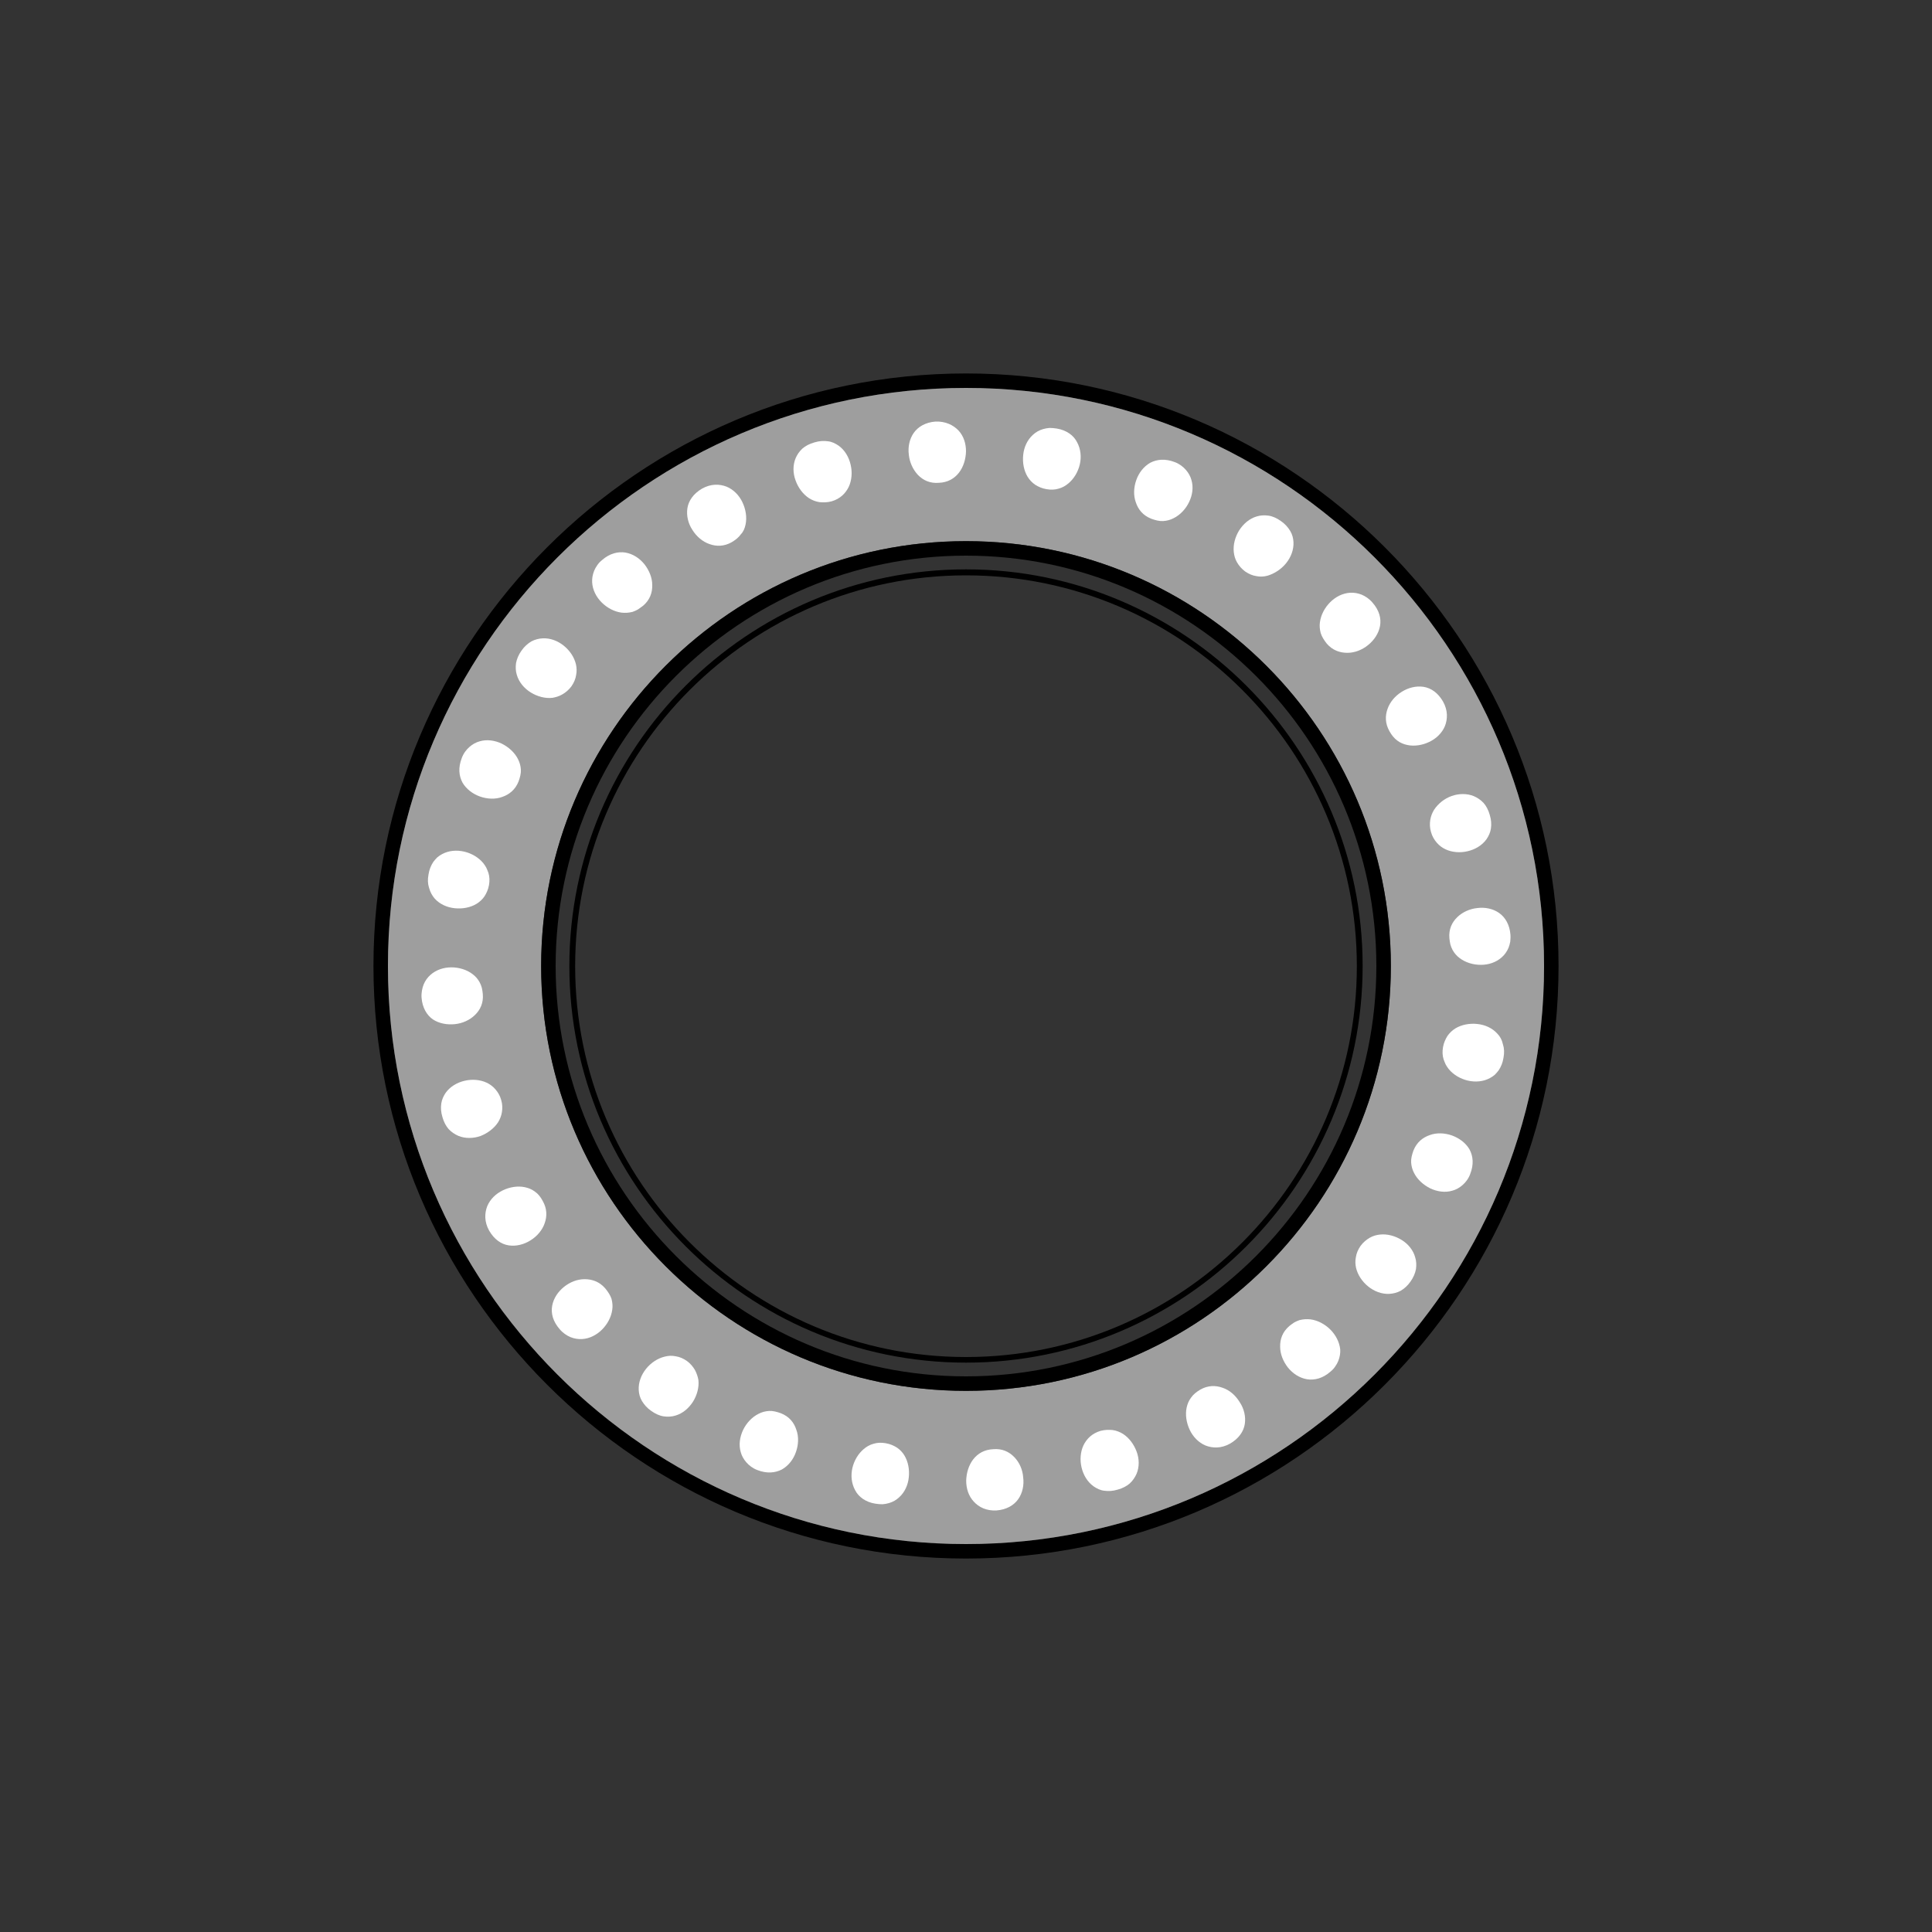 <?xml version="1.0" encoding="UTF-8" standalone="no"?>
<svg
   xmlns:dc="http://purl.org/dc/elements/1.1/"
   xmlns:cc="http://creativecommons.org/ns#"
   xmlns:rdf="http://www.w3.org/1999/02/22-rdf-syntax-ns#"
   xmlns:svg="http://www.w3.org/2000/svg"
   xmlns="http://www.w3.org/2000/svg"
   xmlns:sodipodi="http://sodipodi.sourceforge.net/DTD/sodipodi-0.dtd"
   xmlns:inkscape="http://www.inkscape.org/namespaces/inkscape"
   version="1.1"
   id="Layer_1"
   x="0px"
   y="0px"
   viewBox="0 0 1000 1000"
   width="100%"
   height="100%"
   style="enable-background:new 0 0 1000 1000;"
   xml:space="preserve"
    class="withFill"
   ><rect x="0" y="0" width="1000" height="1000" fill="#333333" stroke="none"/><style
     type="text/css"
     id="style3">
	.st0{fill:#9E9E9E;}
	.st1{fill:#FFFFFF;}
</style><switch
     id="switch5"
     transform="translate(30.7,18.4)"><g
       id="g7"><g
         id="g9"><g
           id="g11"><path
             d="m 469.3,174.9 c -169.1,0 -306.7,137.6 -306.7,306.7 0,169.1 137.6,306.7 306.7,306.7 C 638.4,788.3 776,650.7 776,481.6 776,312.5 638.4,174.9 469.3,174.9 Z m 0,605.9 c -165,0 -299.2,-134.2 -299.2,-299.2 0,-165 134.2,-299.2 299.2,-299.2 165,0 299.2,134.2 299.2,299.2 0,165 -134.2,299.2 -299.2,299.2 z"
             id="path13"
             inkscape:connector-curvature="0" /><path
             class="st0"
             d="m 469.3,182.4 c -165,0 -299.2,134.2 -299.2,299.2 0,165 134.2,299.2 299.2,299.2 165,0 299.2,-134.2 299.2,-299.2 0,-165 -134.2,-299.2 -299.2,-299.2 z m 0,519.1 c -121.3,0 -219.9,-98.6 -219.9,-219.9 0,-121.3 98.6,-219.9 219.9,-219.9 121.3,0 219.9,98.6 219.9,219.9 0,121.3 -98.6,219.9 -219.9,219.9 z"
             id="path15"
             inkscape:connector-curvature="0"
             style="fill:#9e9e9e" /></g><g
           id="g17"><path
             d="m 469.3,261.7 c -121.3,0 -219.9,98.6 -219.9,219.9 0,121.3 98.6,219.9 219.9,219.9 121.3,0 219.9,-98.6 219.9,-219.9 0,-121.3 -98.6,-219.9 -219.9,-219.9 z m 0,432.3 c -117.1,0 -212.4,-95.3 -212.4,-212.4 0,-117.1 95.3,-212.4 212.4,-212.4 117.1,0 212.4,95.3 212.4,212.4 0,117.1 -95.2,212.4 -212.4,212.4 z"
             id="path19"
             inkscape:connector-curvature="0" /></g><g
           id="g21"><path
             d="M 469.3,686.9 C 356.1,686.9 264,594.8 264,481.6 c 0,-113.2 92.1,-205.3 205.3,-205.3 113.2,0 205.3,92.1 205.3,205.3 0,113.2 -92.1,205.3 -205.3,205.3 z m 0,-407.5 C 357.8,279.4 267,370.1 267,481.7 267,593.3 357.7,684 469.3,684 580.9,684 671.6,593.3 671.6,481.7 671.6,370.1 580.9,279.4 469.3,279.4 Z"
             id="path23"
             inkscape:connector-curvature="0" /></g><g
           id="g25"><path
             class="st1"
             d="m 744.3,516.6 c -2.6,-2.9 -6.4,-4.6 -10.4,-5 -3.9,-0.4 -8,0.3 -11.3,2.3 -1.6,1 -3,2.3 -4.1,3.9 -1,1.6 -1.9,3.5 -2.3,5.8 -0.4,2.3 -0.3,4.4 0.3,6.3 0.3,0.9 0.7,1.8 1.1,2.7 0.4,0.8 1,1.6 1.6,2.4 2.4,2.9 6,5 9.8,5.9 3.9,0.9 8,0.6 11.5,-1.3 0.9,-0.5 1.7,-1 2.5,-1.7 0.7,-0.7 1.4,-1.5 2,-2.3 1.2,-1.8 2.1,-3.9 2.5,-6.5 0.5,-2.6 0.4,-4.9 -0.3,-7 -0.5,-2.3 -1.5,-4.1 -2.9,-5.5 z"
             id="path27"
             inkscape:connector-curvature="0"
             style="fill:#ffffff" /><path
             class="st1"
             d="m 720.8,569.3 c -3.7,-1.3 -7.9,-1.5 -11.4,-0.2 -3.6,1.2 -6.8,3.7 -8.5,8 -0.8,2.2 -1.3,4.2 -1.2,6.1 0.1,1.9 0.6,3.8 1.5,5.5 1.7,3.4 4.8,6.2 8.4,8 3.6,1.7 7.7,2.3 11.4,1.2 1.9,-0.5 3.7,-1.5 5.3,-2.9 1.6,-1.4 3.1,-3.3 4,-5.8 1.9,-4.9 1.5,-9.2 -0.4,-12.7 -2,-3.4 -5.3,-5.8 -9.1,-7.2 z"
             id="path29"
             inkscape:connector-curvature="0"
             style="fill:#ffffff" /><path
             class="st1"
             d="m 694.8,623.4 c -3.4,-2.1 -7.4,-3.2 -11.2,-2.8 -1.9,0.2 -3.7,0.7 -5.4,1.7 -1.7,1 -3.3,2.3 -4.7,4.2 -1.3,1.9 -2.1,3.8 -2.4,5.8 -0.4,1.9 -0.3,3.8 0.1,5.6 0.9,3.7 3.2,7.1 6.3,9.6 3.1,2.5 7,4 10.9,3.8 2,-0.1 4,-0.6 5.9,-1.6 1.8,-1.1 3.6,-2.6 5.1,-4.8 1.5,-2.1 2.4,-4.3 2.8,-6.4 0.3,-2.1 0.2,-4.2 -0.4,-6.1 -1,-3.7 -3.6,-6.9 -7,-9 z"
             id="path31"
             inkscape:connector-curvature="0"
             style="fill:#ffffff" /><path
             class="st1"
             d="m 657.9,669.8 c -2.8,-2.8 -6.5,-4.8 -10.3,-5.3 -1.9,-0.2 -3.8,-0.1 -5.7,0.4 -0.9,0.3 -1.8,0.7 -2.7,1.2 -0.4,0.3 -0.9,0.6 -1.3,0.9 -0.5,0.3 -0.9,0.7 -1.3,1 -3.5,3 -4.8,6.8 -4.7,10.7 0,3.8 1.6,7.6 4,10.7 2.5,3.1 5.9,5.4 9.9,6.1 3.8,0.6 8.1,-0.4 12.1,-3.9 0.5,-0.4 1,-0.9 1.4,-1.3 0.4,-0.5 0.8,-0.9 1.1,-1.4 0.7,-1 1.2,-1.9 1.6,-2.9 0.8,-2 1.1,-4 1,-5.9 -0.4,-3.8 -2.3,-7.5 -5.1,-10.3 z"
             id="path33"
             inkscape:connector-curvature="0"
             style="fill:#ffffff" /><path
             class="st1"
             d="m 602.1,699.9 c -3.6,-1.3 -7.6,-1.3 -11.6,1 -2,1.2 -3.6,2.5 -4.7,4.1 -1.2,1.6 -1.9,3.3 -2.3,5.2 -0.8,3.7 -0.1,7.9 1.6,11.5 1.7,3.6 4.6,6.6 8.2,8.1 1.8,0.7 3.8,1.1 6,1 2.1,-0.1 4.4,-0.7 6.7,-2 4.5,-2.6 7,-6.3 7.6,-10.1 0.6,-3.9 -0.4,-8 -2.6,-11.3 -2.2,-3.6 -5.3,-6.3 -8.9,-7.5 z"
             id="path35"
             inkscape:connector-curvature="0"
             style="fill:#ffffff" /><path
             class="st1"
             d="m 550.6,723.8 c -1.6,-1 -3.4,-1.7 -5.3,-2 -1.9,-0.2 -4,-0.2 -6.3,0.4 -4.5,1.3 -7.3,4.2 -8.9,7.5 -1.6,3.4 -1.9,7.6 -1,11.4 0.9,3.9 3,7.5 6.2,9.8 1.6,1.1 3.5,2.1 5.6,2.3 2.1,0.3 4.4,0.2 7,-0.6 2.5,-0.7 4.6,-1.8 6.2,-3.2 1.6,-1.5 2.7,-3.2 3.5,-5 1.5,-3.6 1.4,-7.8 0,-11.5 -1.4,-3.7 -3.8,-7 -7,-9.1 z"
             id="path37"
             inkscape:connector-curvature="0"
             style="fill:#ffffff" /><path
             class="st1"
             d="m 494.3,735.8 c -2.7,-2.8 -6.3,-4.5 -10.9,-4.1 -4.6,0.2 -8,2.2 -10.4,5.3 -2.3,3 -3.5,7 -3.6,11 0,4 1.2,7.9 3.9,10.8 2.6,2.9 6.6,4.9 11.8,4.6 5.2,-0.4 9,-2.7 11.2,-5.8 2.3,-3.2 3.1,-7.4 2.6,-11.3 -0.3,-4 -1.9,-7.7 -4.6,-10.5 z"
             id="path39"
             inkscape:connector-curvature="0"
             style="fill:#ffffff" /><path
             class="st1"
             d="m 433.6,730.9 c -0.8,-0.5 -1.7,-1 -2.7,-1.4 -1,-0.4 -2,-0.7 -3.2,-0.9 -2.3,-0.4 -4.4,-0.3 -6.3,0.3 -1.9,0.5 -3.6,1.5 -5,2.7 -2.9,2.4 -5,6 -5.9,9.8 -0.9,3.9 -0.5,8 1.4,11.5 0.9,1.8 2.3,3.3 4,4.5 1.8,1.2 3.9,2.1 6.5,2.5 1.3,0.2 2.5,0.3 3.7,0.3 1.2,-0.1 2.3,-0.3 3.3,-0.6 2.1,-0.6 3.8,-1.6 5.3,-3 2.9,-2.6 4.6,-6.4 5,-10.4 0.4,-3.9 -0.3,-8 -2.3,-11.3 -0.9,-1.5 -2.2,-2.9 -3.8,-4 z"
             id="path41"
             inkscape:connector-curvature="0"
             style="fill:#ffffff" /><path
             class="st1"
             d="m 373.5,713.1 c -2.2,-0.8 -4.2,-1.3 -6.1,-1.2 -1.9,0.1 -3.8,0.6 -5.5,1.5 -3.4,1.7 -6.3,4.8 -8,8.4 -1.7,3.6 -2.3,7.7 -1.2,11.4 0.5,1.9 1.5,3.7 2.9,5.3 1.4,1.6 3.3,3.1 5.7,4 4.9,1.9 9.2,1.5 12.7,-0.3 3.5,-2 6,-5.3 7.3,-9.1 1.3,-3.7 1.5,-7.9 0.2,-11.4 -1.2,-3.8 -3.7,-6.9 -8,-8.6 z"
             id="path43"
             inkscape:connector-curvature="0"
             style="fill:#ffffff" /><path
             class="st1"
             d="m 329,690.7 c -1,-1.7 -2.3,-3.3 -4.2,-4.7 -1.9,-1.3 -3.8,-2.1 -5.8,-2.4 -1.9,-0.4 -3.8,-0.3 -5.7,0.2 -3.7,0.9 -7.1,3.2 -9.6,6.3 -2.5,3.1 -4,7 -3.8,10.9 0.1,2 0.6,4 1.7,5.8 1.1,1.8 2.6,3.6 4.8,5.1 2.1,1.5 4.3,2.5 6.4,2.8 2.1,0.3 4.2,0.2 6.1,-0.4 3.8,-1.1 6.9,-3.8 9.1,-7.2 2.1,-3.4 3.2,-7.4 2.8,-11.2 -0.3,-1.7 -0.9,-3.5 -1.8,-5.2 z"
             id="path45"
             inkscape:connector-curvature="0"
             style="fill:#ffffff" /><path
             class="st1"
             d="m 282.6,648.5 c -3,-3.5 -6.8,-4.8 -10.7,-4.8 -3.8,0 -7.6,1.5 -10.7,4 -3.1,2.5 -5.4,5.9 -6.1,9.8 -0.7,3.9 0.4,8.1 3.9,12.1 1.7,2 3.7,3.3 5.6,4.1 2,0.8 4,1.1 5.9,1 3.9,-0.2 7.6,-2.1 10.4,-4.9 2.8,-2.8 4.8,-6.5 5.3,-10.3 0.3,-1.9 0.1,-3.8 -0.4,-5.7 -0.6,-1.7 -1.7,-3.5 -3.2,-5.3 z"
             id="path47"
             inkscape:connector-curvature="0"
             style="fill:#ffffff" /><path
             class="st1"
             d="m 246.2,598.4 c -1.6,-1.2 -3.3,-1.9 -5.2,-2.3 -3.7,-0.8 -7.9,-0.1 -11.4,1.6 -3.6,1.7 -6.6,4.6 -8.1,8.2 -0.7,1.8 -1.1,3.8 -1,6 0.1,2.1 0.7,4.4 2,6.7 2.6,4.5 6.2,7 10.1,7.6 3.9,0.6 8,-0.5 11.3,-2.6 3.4,-2.1 6.1,-5.3 7.3,-8.8 1.3,-3.6 1.3,-7.6 -1,-11.6 -1.1,-2.1 -2.4,-3.7 -4,-4.8 z"
             id="path49"
             inkscape:connector-curvature="0"
             style="fill:#ffffff" /><path
             class="st1"
             d="m 227.1,562.5 c 1,-1.6 1.7,-3.4 2,-5.3 0.3,-1.9 0.3,-4 -0.4,-6.3 -0.6,-2.2 -1.7,-4 -3,-5.5 -1.3,-1.5 -2.8,-2.6 -4.5,-3.4 -3.4,-1.6 -7.6,-1.9 -11.4,-1 -3.9,0.9 -7.5,3 -9.8,6.2 -1.1,1.6 -2,3.5 -2.3,5.6 -0.3,2.1 -0.2,4.4 0.6,7 0.7,2.5 1.8,4.6 3.2,6.2 1.5,1.6 3.2,2.7 5,3.5 3.6,1.5 7.8,1.4 11.5,0.1 3.6,-1.4 7,-3.9 9.1,-7.1 z"
             id="path51"
             inkscape:connector-curvature="0"
             style="fill:#ffffff" /><path
             class="st1"
             d="m 204.7,511.7 c 4,-0.4 7.7,-2.1 10.4,-4.7 2.8,-2.7 4.5,-6.3 4.1,-10.9 -0.1,-1.2 -0.3,-2.2 -0.5,-3.2 -0.3,-1 -0.6,-1.9 -1.1,-2.8 -0.9,-1.7 -2.2,-3.2 -3.7,-4.3 -3,-2.3 -7,-3.5 -11,-3.5 -4,0 -7.9,1.3 -10.8,3.9 -1.5,1.3 -2.7,3 -3.5,4.9 -0.4,1 -0.7,2.1 -0.9,3.2 -0.2,1.2 -0.3,2.4 -0.2,3.7 0.4,5.2 2.7,9 5.8,11.2 3.3,2.2 7.5,2.9 11.4,2.5 z"
             id="path53"
             inkscape:connector-curvature="0"
             style="fill:#ffffff" /><path
             class="st1"
             d="m 194.3,446.7 c 2.6,2.9 6.4,4.6 10.4,5 3.9,0.4 8,-0.3 11.3,-2.3 1.6,-1 3,-2.3 4.1,-3.9 1,-1.6 1.9,-3.5 2.3,-5.8 0.4,-2.3 0.3,-4.4 -0.3,-6.3 -0.3,-0.9 -0.7,-1.8 -1.1,-2.7 -0.4,-0.8 -1,-1.6 -1.6,-2.4 -2.4,-2.9 -6,-5 -9.8,-5.9 -3.9,-0.9 -8,-0.6 -11.5,1.3 -0.9,0.5 -1.7,1 -2.5,1.7 -0.7,0.7 -1.4,1.5 -2,2.3 -1.2,1.8 -2.1,3.9 -2.5,6.5 -0.5,2.6 -0.4,4.9 0.3,7 0.6,2.2 1.6,4 2.9,5.5 z"
             id="path55"
             inkscape:connector-curvature="0"
             style="fill:#ffffff" /><path
             class="st1"
             d="m 217.8,393.9 c 3.7,1.3 7.9,1.5 11.4,0.2 3.6,-1.2 6.8,-3.7 8.5,-8 0.8,-2.2 1.3,-4.2 1.2,-6.1 -0.1,-1.9 -0.6,-3.8 -1.5,-5.5 -1.7,-3.4 -4.8,-6.2 -8.4,-8 -3.6,-1.7 -7.7,-2.3 -11.4,-1.2 -1.9,0.5 -3.7,1.5 -5.3,2.9 -1.6,1.4 -3.1,3.3 -4,5.8 -1.9,4.9 -1.5,9.2 0.4,12.7 2,3.4 5.4,5.9 9.1,7.2 z"
             id="path57"
             inkscape:connector-curvature="0"
             style="fill:#ffffff" /><path
             class="st1"
             d="m 260.4,341 c 1.7,-1 3.3,-2.3 4.7,-4.2 1.3,-1.9 2.1,-3.8 2.4,-5.8 0.4,-1.9 0.3,-3.8 -0.1,-5.6 -0.9,-3.7 -3.2,-7.1 -6.3,-9.6 -3.1,-2.5 -7,-4 -10.9,-3.8 -2,0.1 -4,0.6 -5.9,1.6 -1.8,1.1 -3.6,2.6 -5.1,4.8 -1.5,2.1 -2.4,4.3 -2.8,6.4 -0.3,2.1 -0.2,4.2 0.4,6.1 1.1,3.8 3.8,7 7.2,9.1 3.4,2.1 7.4,3.2 11.2,2.8 1.7,-0.3 3.5,-0.8 5.2,-1.8 z"
             id="path59"
             inkscape:connector-curvature="0"
             style="fill:#ffffff" /><path
             class="st1"
             d="m 302.2,295.1 c 3.5,-3 4.8,-6.8 4.7,-10.7 0,-3.8 -1.6,-7.6 -4,-10.7 -2.5,-3.1 -5.9,-5.4 -9.9,-6.1 -3.8,-0.6 -8.1,0.4 -12.1,3.9 -0.5,0.4 -1,0.9 -1.4,1.3 -0.4,0.5 -0.8,0.9 -1.1,1.4 -0.7,1 -1.2,1.9 -1.6,2.9 -0.8,2 -1.1,4 -1,5.9 0.2,3.9 2.1,7.6 4.9,10.4 2.8,2.8 6.5,4.8 10.3,5.3 1.9,0.2 3.8,0.1 5.7,-0.4 0.9,-0.3 1.8,-0.7 2.7,-1.2 0.4,-0.3 0.9,-0.6 1.3,-0.9 0.6,-0.4 1,-0.7 1.5,-1.1 z"
             id="path61"
             inkscape:connector-curvature="0"
             style="fill:#ffffff" /><path
             class="st1"
             d="m 355.2,253.1 c 0.8,-3.7 0.1,-7.9 -1.6,-11.5 -1.7,-3.6 -4.6,-6.6 -8.2,-8.1 -1.8,-0.7 -3.8,-1.1 -6,-1 -2.1,0.1 -4.4,0.7 -6.7,2 -4.5,2.6 -7,6.3 -7.6,10.1 -0.6,3.9 0.4,8 2.6,11.3 2.1,3.4 5.3,6.1 8.8,7.3 3.6,1.3 7.6,1.3 11.6,-1 2,-1.2 3.6,-2.5 4.7,-4.1 1.3,-1.3 2,-3.1 2.4,-5 z"
             id="path63"
             inkscape:connector-curvature="0"
             style="fill:#ffffff" /><path
             class="st1"
             d="m 403.4,212.3 c -1.6,-1.1 -3.5,-2.1 -5.6,-2.3 -2.1,-0.3 -4.4,-0.2 -7,0.6 -2.5,0.7 -4.6,1.8 -6.2,3.2 -1.6,1.5 -2.7,3.1 -3.5,5 -1.5,3.6 -1.4,7.8 0,11.5 1.3,3.7 3.8,7.1 7,9.2 1.6,1 3.4,1.7 5.3,2 1.9,0.2 4,0.2 6.3,-0.4 4.5,-1.3 7.3,-4.2 8.9,-7.5 1.6,-3.4 1.9,-7.6 1,-11.4 -0.9,-4 -3,-7.6 -6.2,-9.9 z"
             id="path65"
             inkscape:connector-curvature="0"
             style="fill:#ffffff" /><path
             class="st1"
             d="m 453.5,199.8 c -5.2,0.4 -9,2.7 -11.2,5.8 -2.3,3.2 -3.1,7.4 -2.6,11.3 0.4,4 2.1,7.7 4.7,10.5 2.7,2.8 6.3,4.5 10.9,4.1 4.6,-0.2 8,-2.2 10.4,-5.3 2.3,-3 3.5,-7 3.6,-11 0,-4 -1.2,-7.9 -3.9,-10.8 -2.7,-2.8 -6.7,-4.8 -11.9,-4.6 z"
             id="path67"
             inkscape:connector-curvature="0"
             style="fill:#ffffff" /><path
             class="st1"
             d="m 522.7,205.9 c -1.8,-1.2 -3.9,-2.1 -6.5,-2.5 -1.3,-0.2 -2.5,-0.3 -3.7,-0.3 -1.2,0.1 -2.3,0.3 -3.3,0.6 -2.1,0.6 -3.8,1.6 -5.3,3 -2.9,2.6 -4.6,6.4 -5,10.4 -0.4,3.9 0.3,8 2.3,11.3 1,1.6 2.3,3 3.9,4.1 0.8,0.5 1.7,1 2.7,1.4 1,0.4 2,0.7 3.2,0.9 2.3,0.4 4.4,0.3 6.3,-0.3 1.9,-0.5 3.6,-1.5 5,-2.7 2.9,-2.4 5,-6 5.9,-9.8 0.9,-3.8 0.5,-8 -1.4,-11.5 -1,-1.9 -2.3,-3.4 -4.1,-4.6 z"
             id="path69"
             inkscape:connector-curvature="0"
             style="fill:#ffffff" /><path
             class="st1"
             d="m 586,230.1 c -0.5,-1.9 -1.5,-3.7 -2.9,-5.3 -1.4,-1.6 -3.3,-3.1 -5.7,-4 -4.9,-1.9 -9.2,-1.5 -12.7,0.3 -3.5,2 -6,5.3 -7.3,9.1 -1.3,3.7 -1.5,7.9 -0.2,11.4 1.2,3.7 3.7,6.8 8,8.5 2.2,0.8 4.2,1.3 6.1,1.2 1.9,-0.1 3.8,-0.6 5.5,-1.5 3.4,-1.7 6.3,-4.8 8,-8.4 1.7,-3.5 2.3,-7.6 1.2,-11.3 z"
             id="path71"
             inkscape:connector-curvature="0"
             style="fill:#ffffff" /><path
             class="st1"
             d="m 635,273.1 c 2.5,-3.1 4,-7 3.8,-10.9 -0.1,-2 -0.6,-4 -1.7,-5.8 -1.1,-1.8 -2.6,-3.6 -4.8,-5.1 -2.1,-1.5 -4.3,-2.5 -6.4,-2.8 -2.1,-0.3 -4.2,-0.2 -6.1,0.4 -3.8,1.1 -6.9,3.8 -9.1,7.2 -2.1,3.4 -3.2,7.4 -2.8,11.2 0.2,1.9 0.7,3.7 1.7,5.4 1,1.7 2.3,3.3 4.2,4.7 1.9,1.3 3.8,2.1 5.8,2.4 1.9,0.4 3.8,0.3 5.7,-0.2 3.7,-1.1 7.2,-3.4 9.7,-6.5 z"
             id="path73"
             inkscape:connector-curvature="0"
             style="fill:#ffffff" /><path
             class="st1"
             d="m 683.6,305.6 c 0.7,-3.9 -0.4,-8.1 -3.9,-12.1 -1.7,-2 -3.7,-3.3 -5.6,-4.1 -2,-0.8 -4,-1.1 -5.9,-1 -3.9,0.2 -7.6,2.1 -10.4,4.9 -2.8,2.8 -4.8,6.5 -5.3,10.3 -0.3,1.9 -0.1,3.8 0.4,5.7 0.6,1.9 1.7,3.6 3.1,5.4 3,3.5 6.8,4.8 10.7,4.8 3.8,0 7.6,-1.5 10.7,-4 3.1,-2.5 5.5,-6 6.2,-9.9 z"
             id="path75"
             inkscape:connector-curvature="0"
             style="fill:#ffffff" /><path
             class="st1"
             d="m 692.5,364.9 c 1.6,1.2 3.3,1.9 5.2,2.3 3.7,0.8 7.9,0.1 11.4,-1.6 3.6,-1.7 6.6,-4.6 8.1,-8.2 0.7,-1.8 1.1,-3.8 1,-6 -0.1,-2.1 -0.7,-4.4 -2,-6.7 -2.6,-4.5 -6.2,-7 -10.1,-7.6 -3.9,-0.6 -8,0.5 -11.3,2.6 -3.4,2.1 -6.1,5.3 -7.3,8.8 -1.3,3.6 -1.3,7.6 1,11.6 1.1,2 2.4,3.6 4,4.8 z"
             id="path77"
             inkscape:connector-curvature="0"
             style="fill:#ffffff" /><path
             class="st1"
             d="m 711.6,400.7 c -1,1.6 -1.7,3.4 -2,5.3 -0.3,1.9 -0.3,4 0.4,6.3 0.6,2.2 1.7,4 3,5.5 1.3,1.5 2.8,2.6 4.5,3.4 3.4,1.6 7.6,1.9 11.4,1 3.9,-0.9 7.5,-3 9.8,-6.2 1.1,-1.6 2,-3.5 2.3,-5.6 0.3,-2.1 0.2,-4.4 -0.6,-7 -0.7,-2.5 -1.8,-4.6 -3.2,-6.2 -1.5,-1.6 -3.2,-2.7 -5,-3.5 -3.6,-1.5 -7.8,-1.4 -11.5,-0.1 -3.7,1.3 -7,3.9 -9.1,7.1 z"
             id="path79"
             inkscape:connector-curvature="0"
             style="fill:#ffffff" /><path
             class="st1"
             d="m 751.1,465.4 c -0.4,-5.2 -2.7,-9 -5.8,-11.2 -3.2,-2.3 -7.4,-3.1 -11.3,-2.6 -4,0.4 -7.7,2.1 -10.4,4.7 -2.8,2.7 -4.5,6.3 -4.1,10.9 0.1,1.2 0.3,2.2 0.5,3.2 0.3,1 0.6,1.9 1.1,2.8 0.9,1.7 2.2,3.2 3.7,4.3 3,2.3 7,3.5 11,3.5 4,0 7.9,-1.3 10.8,-3.9 1.5,-1.3 2.7,-3 3.5,-4.9 0.4,-1 0.7,-2.1 0.9,-3.2 0.1,-1.1 0.2,-2.3 0.1,-3.6 z"
             id="path81"
             inkscape:connector-curvature="0"
             style="fill:#ffffff" /></g></g></g></switch></svg>